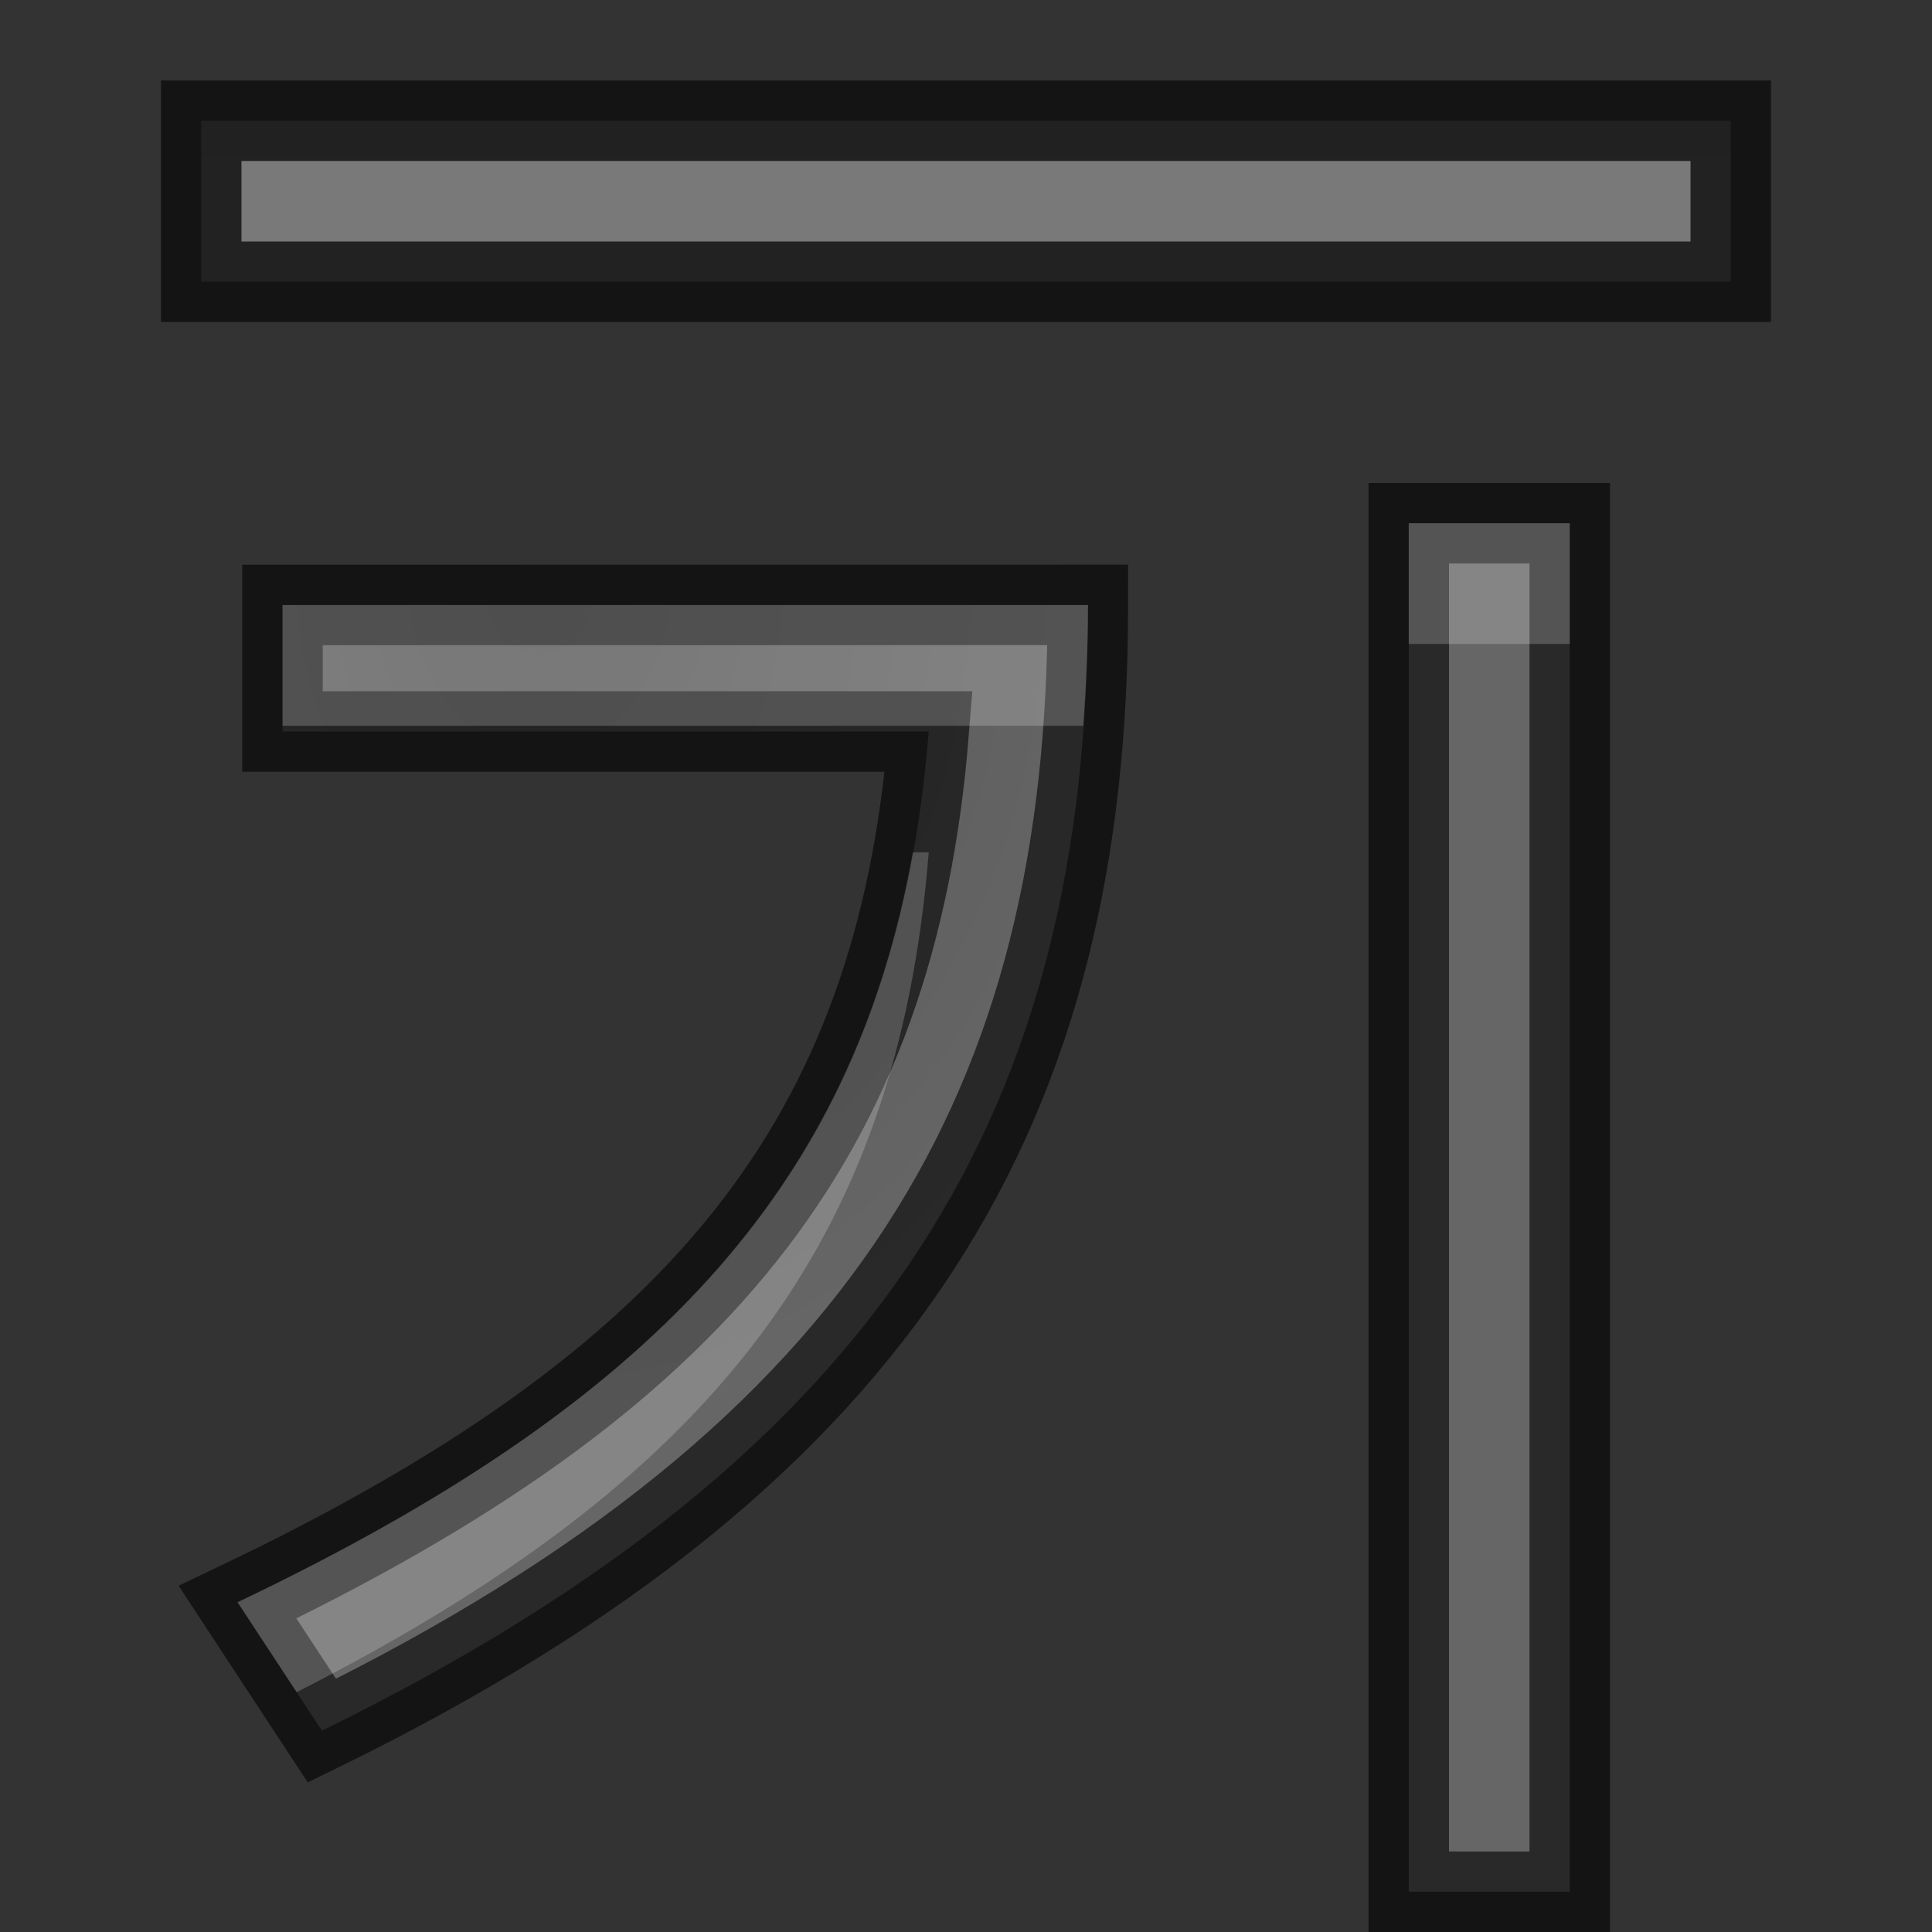 <svg height="24" width="24" xmlns="http://www.w3.org/2000/svg" xmlns:xlink="http://www.w3.org/1999/xlink"><rect width="100%" height="100%" fill="#333333" stroke="none"/><radialGradient id="a" cx="10.919" cy="4.565" gradientTransform="matrix(-1.552 .031 -.04 -2 23.83 11.038)" gradientUnits="userSpaceOnUse" r="5.095" xlink:href="#b"/><linearGradient id="b"><stop offset="0" stop-color="#555"/><stop offset="1" stop-color="#666"/></linearGradient><linearGradient id="c" gradientUnits="userSpaceOnUse" x1="13" x2="13" xlink:href="#b" y1="25" y2="3"/><g transform="matrix(1 0 0 -1 0 25)"><path d="m2.5 21.5v2h19v-2z" fill="url(#c)"/><path d="m2.5 21.5v2h19v-2z" fill="none" opacity=".61" stroke="#000"/><path d="m3 22v1h18v-1z" fill="#fff" opacity=".2"/><g transform="matrix(1 0 0 -1 0 20)"><path d="m3.509 2.515v1.572h8.028c-.405 5.074-2.844 8.077-8.586 10.816l1.048 1.596c7.099-3.478 9.515-7.815 9.515-13.985zm13.991-1.015v17h2v-17z" fill="url(#a)" stroke="#000" stroke-opacity=".6"/><path d="m17.5 1.5v1.5h2v-1.5zm-13.99 1.016v1.5h9.947c.035-.489.059-.986.059-1.5zm7.83 3.072c-.752 4.185-3.239 6.859-8.389 9.316l.734 1.117c5.191-2.641 7.465-5.592 7.852-10.434z" fill="#fff" opacity=".2"/></g></g></svg>
